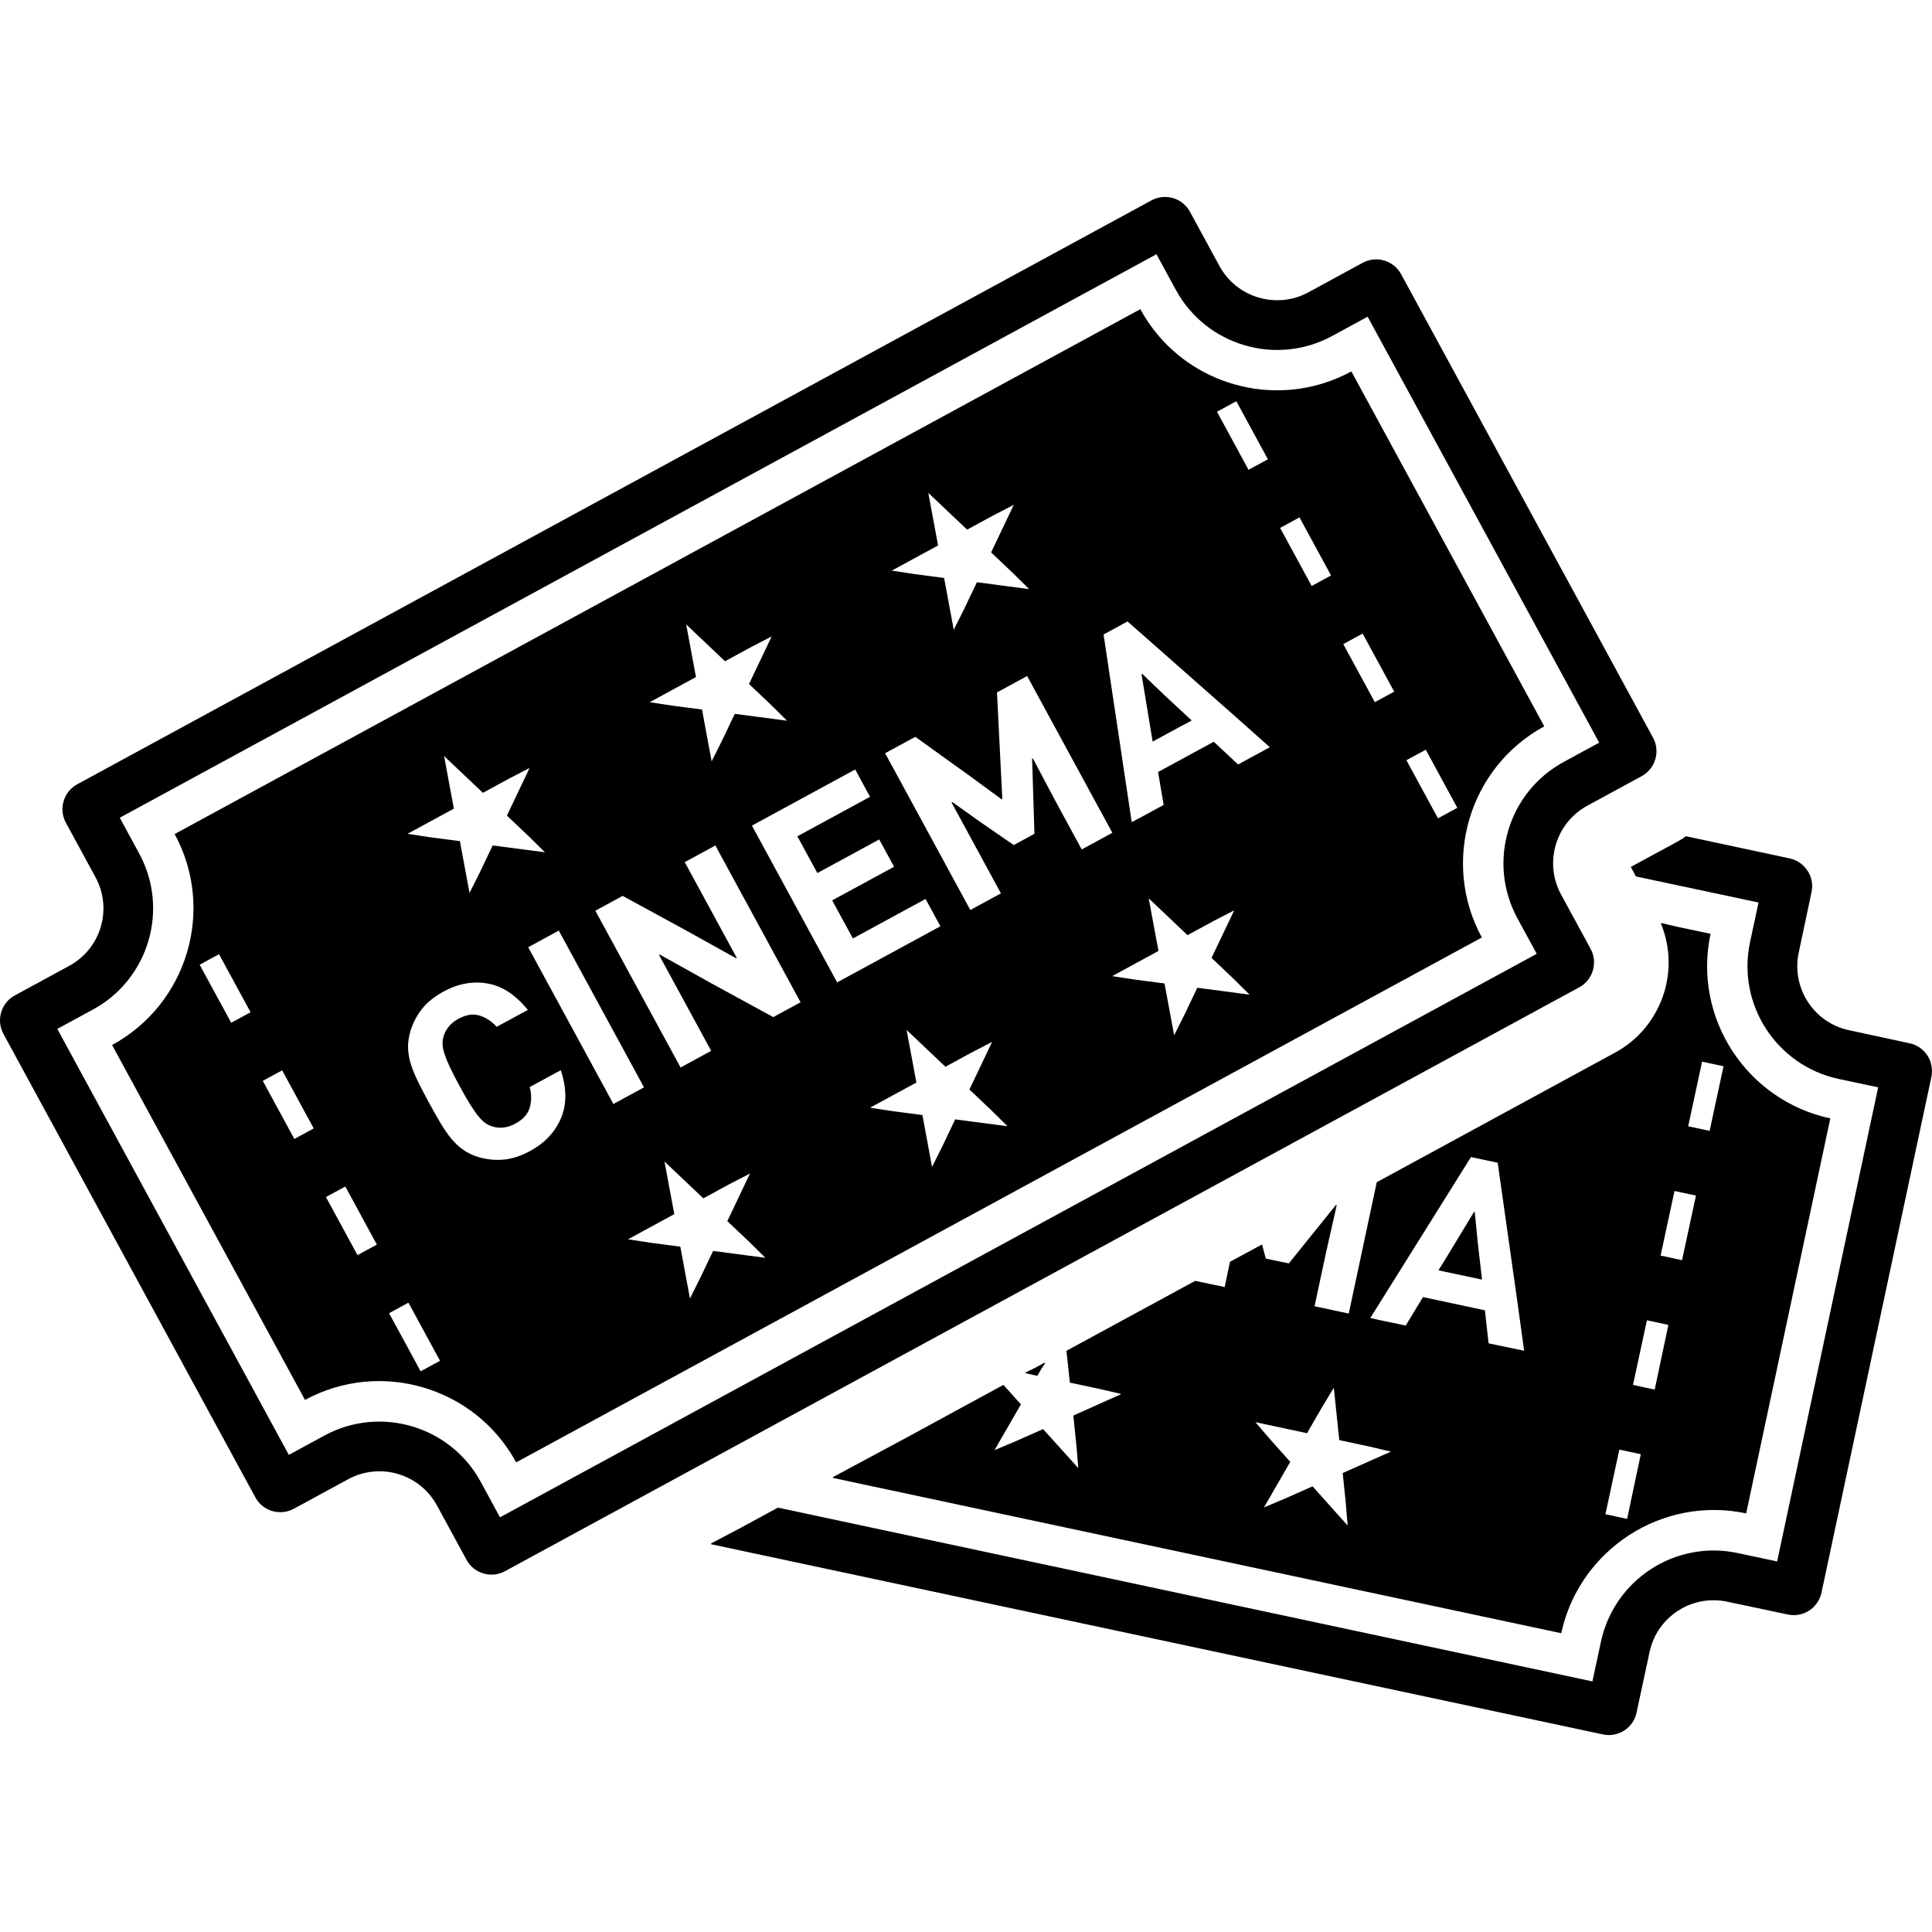 <!--?xml version="1.0" encoding="utf-8"?-->
<!-- Generator: Adobe Illustrator 19.1.1, SVG Export Plug-In . SVG Version: 6.00 Build 0)  -->
<svg version="1.1" id="_x31_0" xmlns="http://www.w3.org/2000/svg" xmlns:xlink="http://www.w3.org/1999/xlink" x="0px" y="0px" viewBox="0 0 512 512" style="width: 256px; height: 256px; opacity: 1;" xml:space="preserve">
<style type="text/css">
	.st0{fill:#374149;}
</style>
<g>
	<path class="st0" d="M476.687,252.418l3.391-16.027c0.874-4.027-1.758-8.027-5.786-8.902l-27.515-5.883
		c-0.696,0.547-1.508,1.039-2.294,1.469l-12.14,6.574l-0.024,0.012l-0.141,0.074l1.356,2.531l32.496,6.91l-2.254,10.516
		c-3.524,16.469,7.031,32.718,23.5,36.242l10.457,2.222l-26.774,125.645l-10.457-2.226c-16.469-3.524-32.715,7.031-36.238,23.504
		l-2.254,10.511l-215.863-46.054l-10.016,5.445l-7.754,4.078l0.183,0.039l-0.214,0.117l236.45,50.426
		c4.027,0.875,8.09-1.726,8.906-5.786l3.445-15.996c1.958-9.418,11.242-15.382,20.57-13.398l16.024,3.387
		c4.09,0.902,8.062-1.668,8.969-5.754l29.129-136.695c0.844-4.114-1.726-8.09-5.84-8.934l-15.996-3.446
		C480.672,271.032,474.676,261.809,476.687,252.418z" style="fill: rgb(0, 0, 0);"></path>
	<polygon class="st0" points="274.91,364.614 275.992,362.727 277.023,361.196 276.808,361.298 276.949,361.055 274.007,362.642 
		271.718,363.739 271.898,363.782 271.679,363.895 	" style="fill: rgb(0, 0, 0);"></polygon>
	<path class="st0" d="M427.941,278.989l-63.09,34.313l-7.418,34.805l-9.062-1.938l3.042-14.219l2.859-12.664l-0.199,0.246
		l0.074-0.344l-12.59,15.625l-6.102-1.27l-0.782-2.91l-0.144-0.699l-0.035,0.019l-0.043-0.156l-8.492,4.594l-1.402,6.691
		l-7.821-1.637l-34.121,18.532l0.91,8.434l7.734,1.644l5.91,1.379l-12.726,5.703l0.805,7.774l0.512,6.152l-9.332-10.34l-7.203,3.195
		l-5.668,2.383l6.996-12.129l-4.633-5.164l-25.742,14.004l-19.516,10.476l0.184,0.039l-0.215,0.114l193.118,41.183
		c1.778-8.274,5.954-15.434,11.633-20.93c0.082-0.082,0.164-0.16,0.25-0.242c1.871-1.781,3.89-3.39,6.05-4.797
		c0.012-0.004,0.02-0.011,0.028-0.015c8.874-5.75,19.93-8.133,31.046-5.782l22.297-104.672
		c-22.214-4.77-36.504-26.703-31.734-48.922l-8.359-1.758l-4.672-1.078c0.012,0.031,0.02,0.066,0.031,0.098l-0.179-0.035
		c2.378,5.778,2.706,12.043,0.965,18.066C438.977,269.766,434.371,275.532,427.941,278.989z M356.633,398.157l0.511,6.137
		l-9.305-10.402l-7.191,3.195l-5.679,2.387l6.969-12.07l-5.274-5.89l-3.969-4.626l13.683,2.922l3.942-6.825l3.156-5.214
		l1.438,13.867l7.723,1.652l5.972,1.402l-12.781,5.676L356.633,398.157z M394.488,355.997l-0.977-8.758l-16.41-3.496l-4.562,7.534
		l-7.118-1.476l-2.27-0.524l26.672-42.644l7.082,1.507l5.281,37.298l1.723,12.527L394.488,355.997z M431.203,402.528l-5.746-1.25
		l3.684-17.118l5.687,1.215L431.203,402.528z M438.512,368.258l-5.746-1.25l3.687-17.122l5.684,1.223L438.512,368.258z
		 M451.07,281.352l5.687,1.215l-3.687,17.125l-5.684-1.222L451.07,281.352z M443.762,315.622l5.687,1.219l-3.687,17.117
		l-5.687-1.218L443.762,315.622z" style="fill: rgb(0, 0, 0);"></path>
	<polygon class="st0" points="390.82,321.161 390.714,321.333 390.683,321.075 383.644,332.708 381.289,336.505 381.34,336.512 
		381.254,336.661 392.75,339.11 391.605,329.11 	" style="fill: rgb(0, 0, 0);"></polygon>
	<path class="st0" d="M67.671,396.814c1.984,3.656,6.55,5.003,10.203,3.019l14.379-7.817c8.43-4.582,18.98-1.457,23.558,6.965
		l7.816,14.379c1.985,3.656,6.555,5.004,10.207,3.02l284.669-154.727c3.652-1.984,5.004-6.554,3.019-10.207l-7.816-14.378
		c-4.582-8.43-1.465-18.977,6.969-23.559l14.374-7.816c3.653-1.985,5.004-6.551,3.02-10.207L371.316,72.672
		c-1.984-3.652-6.554-5.004-10.207-3.019l-14.374,7.816c-8.398,4.566-19,1.426-23.563-6.969l-7.816-14.378
		c-1.985-3.653-6.554-5-10.207-3.02L20.483,207.833c-3.656,1.984-5.003,6.554-3.019,10.206l7.844,14.434
		c4.566,8.398,1.457,18.91-6.942,23.477l-14.43,7.844c-3.656,1.984-5.008,6.554-3.02,10.207L67.671,396.814z M24.659,267.524
		c14.766-8.027,20.254-26.574,12.223-41.344l-5.145-9.473L306.476,67.375l5.122,9.418c8.042,14.798,26.629,20.294,41.426,12.25
		l9.418-5.118l61.169,112.536l0.187,0.351l-9.414,5.121c-14.797,8.043-20.297,26.626-12.25,41.426l5.117,9.414l-273.75,148.794
		l-0.992,0.539l-5.117-9.414c-8.047-14.801-26.63-20.293-41.43-12.25l-9.414,5.117l-61.36-112.887L24.659,267.524z" style="fill: rgb(0, 0, 0);"></path>
	<path class="st0" d="M80.75,370.856h0.004l0.074,0.141c19.981-10.859,45.102-3.426,55.962,16.547l255.914-139.098
		c-10.86-19.977-3.434-45.098,16.546-55.957L358.203,98.57v-0.004l-0.078-0.137c-17.461,9.489-38.821,5.051-51.176-9.554
		c-0.031-0.035-0.062-0.074-0.09-0.11c-1.746-2.078-3.317-4.355-4.664-6.828L47.796,220.211l-1.375,0.746
		c0,0.004,0.004,0.004,0.004,0.004l-0.14,0.074c10.859,19.981,3.398,45.047-16.582,55.906l50.926,93.684L80.75,370.856z
		 M377.843,198.684l8.367,15.394l-5.129,2.786l-8.371-15.395L377.843,198.684z M361.109,167.898l8.367,15.395l-5.129,2.789
		l-8.367-15.394L361.109,167.898z M344.374,137.11l8.367,15.394l-5.133,2.79l-8.363-15.395L344.374,137.11z M148.675,296.306
		c-1.55,3.683-4.27,6.59-8.16,8.702c-2.414,1.313-4.719,2.074-6.922,2.286c-2.202,0.218-4.402,0.015-6.602-0.602
		c-1.621-0.481-3.019-1.129-4.195-1.957c-1.179-0.821-2.258-1.832-3.242-3.035c-0.981-1.207-1.938-2.586-2.86-4.153
		c-0.93-1.562-1.93-3.336-3.007-5.324c-1.078-1.981-2.024-3.785-2.832-5.414c-0.809-1.625-1.45-3.179-1.93-4.656
		c-0.472-1.484-0.734-2.938-0.785-4.375c-0.047-1.43,0.164-2.961,0.645-4.582c0.679-2.18,1.706-4.137,3.082-5.871
		c1.379-1.73,3.274-3.25,5.688-4.562c3.89-2.114,7.804-2.821,11.738-2.11c3.633,0.652,6.91,2.738,9.867,6.133
		c0.238,0.289,0.497,0.531,0.731,0.844l-8.258,4.484c-1.359-1.476-2.882-2.476-4.574-2.992c-1.691-0.516-3.55-0.222-5.574,0.875
		c-1.129,0.617-2.024,1.351-2.688,2.218c-0.664,0.863-1.106,1.786-1.332,2.762c-0.156,0.641-0.21,1.301-0.168,1.985
		c0.039,0.679,0.219,1.496,0.531,2.43c0.309,0.946,0.778,2.086,1.406,3.434c0.633,1.347,1.485,3.008,2.562,4.992
		c1.078,1.985,2.012,3.61,2.801,4.871c0.786,1.258,1.485,2.274,2.11,3.043c0.617,0.774,1.203,1.363,1.754,1.766
		c0.547,0.414,1.133,0.722,1.754,0.938c0.945,0.347,1.957,0.472,3.046,0.386c1.086-0.086,2.192-0.438,3.321-1.05
		c2.023-1.098,3.289-2.504,3.793-4.215c0.508-1.711,0.512-3.535,0.008-5.481l7.141-3.882l1.094-0.566
		C150.198,288.395,150.218,292.622,148.675,296.306z M188.976,331.512l-3.382,7.114l-2.75,5.484l-2.554-13.734l-7.797-1.023
		l-6.074-0.922l12.274-6.672l-2.594-13.942l10.294,9.758l6.93-3.769l5.434-2.809l-6.008,12.61l5.738,5.437l4.344,4.29
		L188.976,331.512z M253.136,296.641l-3.386,7.114l-2.75,5.481l-2.55-13.734l-7.844-1.028l-6.027-0.918l12.274-6.668l-2.594-13.942
		l10.289,9.758l6.938-3.774l5.43-2.809l-6.008,12.61l5.727,5.43l4.355,4.301L253.136,296.641z M317.297,261.766l-3.379,7.098
		l-2.754,5.496l-2.555-13.73l-7.824-1.027l-6.047-0.918l12.27-6.672l-2.59-13.942l10.289,9.758l6.954-3.778l5.418-2.805
		l-6.007,12.61l5.714,5.422l4.363,4.309L317.297,261.766z M327.644,106.325l8.363,15.39l-5.133,2.789l-8.363-15.39L327.644,106.325z
		 M298.812,164.692l28.016,24.71l9.687,8.618l-8.41,4.57l-6.445-6.02l-14.762,8.024l1.484,8.718l-6.402,3.477l-2.066,1.066
		l-7.461-49.707L298.812,164.692z M246.007,130.606l10.29,9.758l6.937-3.773l5.43-2.809l-6.008,12.61l5.699,5.402l4.378,4.324
		l-13.847-1.817l-3.367,7.07l-2.77,5.524l-2.55-13.731l-7.801-1.023l-6.07-0.922l12.27-6.668L246.007,130.606z M242.562,195.266
		l14.117,10.137l8.789,6.438l-0.007-0.129l0.168,0.122L264.21,183.5l7.992-4.347l22.582,41.547l-8.11,4.414l-6.914-12.726
		l-6.09-11.5l0.012,0.316l-0.168-0.308l0.625,20.066l-5.484,2.984l-8.699-5.996l-7.719-5.492l0.145,0.274l-0.285-0.196
		l13.129,24.153l0.035,0.062l-8.114,4.41l-22.531-41.458l-0.047-0.09L242.562,195.266z M230.566,211.161l-19.09,10.378l-0.027,0.012
		l-0.141,0.078l5.203,9.566l0.019,0.035l0.074,0.14l16.398-8.91l3.934,7.238l-16.258,8.832v0.003l-0.141,0.074l5.489,10.094
		l19.254-10.465l3.934,7.234l-27.367,14.871l-22.582-41.543l27.367-14.878L230.566,211.161z M181.847,165.481l10.289,9.758
		l6.946-3.777l5.422-2.805l-6.008,12.609l5.68,5.383l4.398,4.344l-13.847-1.817l-3.398,7.129l-2.738,5.465l-2.551-13.734
		l-7.82-1.023l-6.051-0.922l12.27-6.668L181.847,165.481z M165.007,237.418l16.383,8.926l13.766,7.649l-0.118-0.215l0.254,0.141
		l-13.829-25.446l8.114-4.406l22.582,41.546l-7.238,3.934l-16.516-9.019l-13.656-7.61l0.113,0.211l-0.254-0.137l13.84,25.465
		l0.019,0.031l-8.109,4.41l-22.586-41.547L165.007,237.418z M170.625,288.082l0.042,0.082l-8.109,4.406l-22.582-41.543l8.11-4.41
		L170.625,288.082z M117.687,200.356l10.289,9.754l6.961-3.785l5.406-2.797l-6.008,12.613l5.703,5.402l4.375,4.321l-13.848-1.813
		l-3.382,7.094l-2.754,5.496l-2.55-13.73l-7.813-1.023l-6.058-0.922l12.27-6.672L117.687,200.356z M108.242,345.223l8.367,15.394
		l-5.133,2.79l-8.367-15.395L108.242,345.223z M91.511,314.438l8.363,15.394l-5.133,2.789l-8.363-15.394L91.511,314.438z
		 M61.277,271.043l-8.367-15.386l5.129-2.793l8.367,15.39L61.277,271.043z M69.64,286.442l5.133-2.793l8.367,15.394l-5.133,2.79
		L69.64,286.442z" style="fill: rgb(0, 0, 0);"></path>
	<polygon class="st0" points="305.465,196.532 313.214,192.321 315.679,191.035 315.644,191 315.793,190.918 308.41,184.059 
		302.656,178.535 302.691,178.742 302.496,178.563 	" style="fill: rgb(0, 0, 0);"></polygon>
</g>
</svg>
